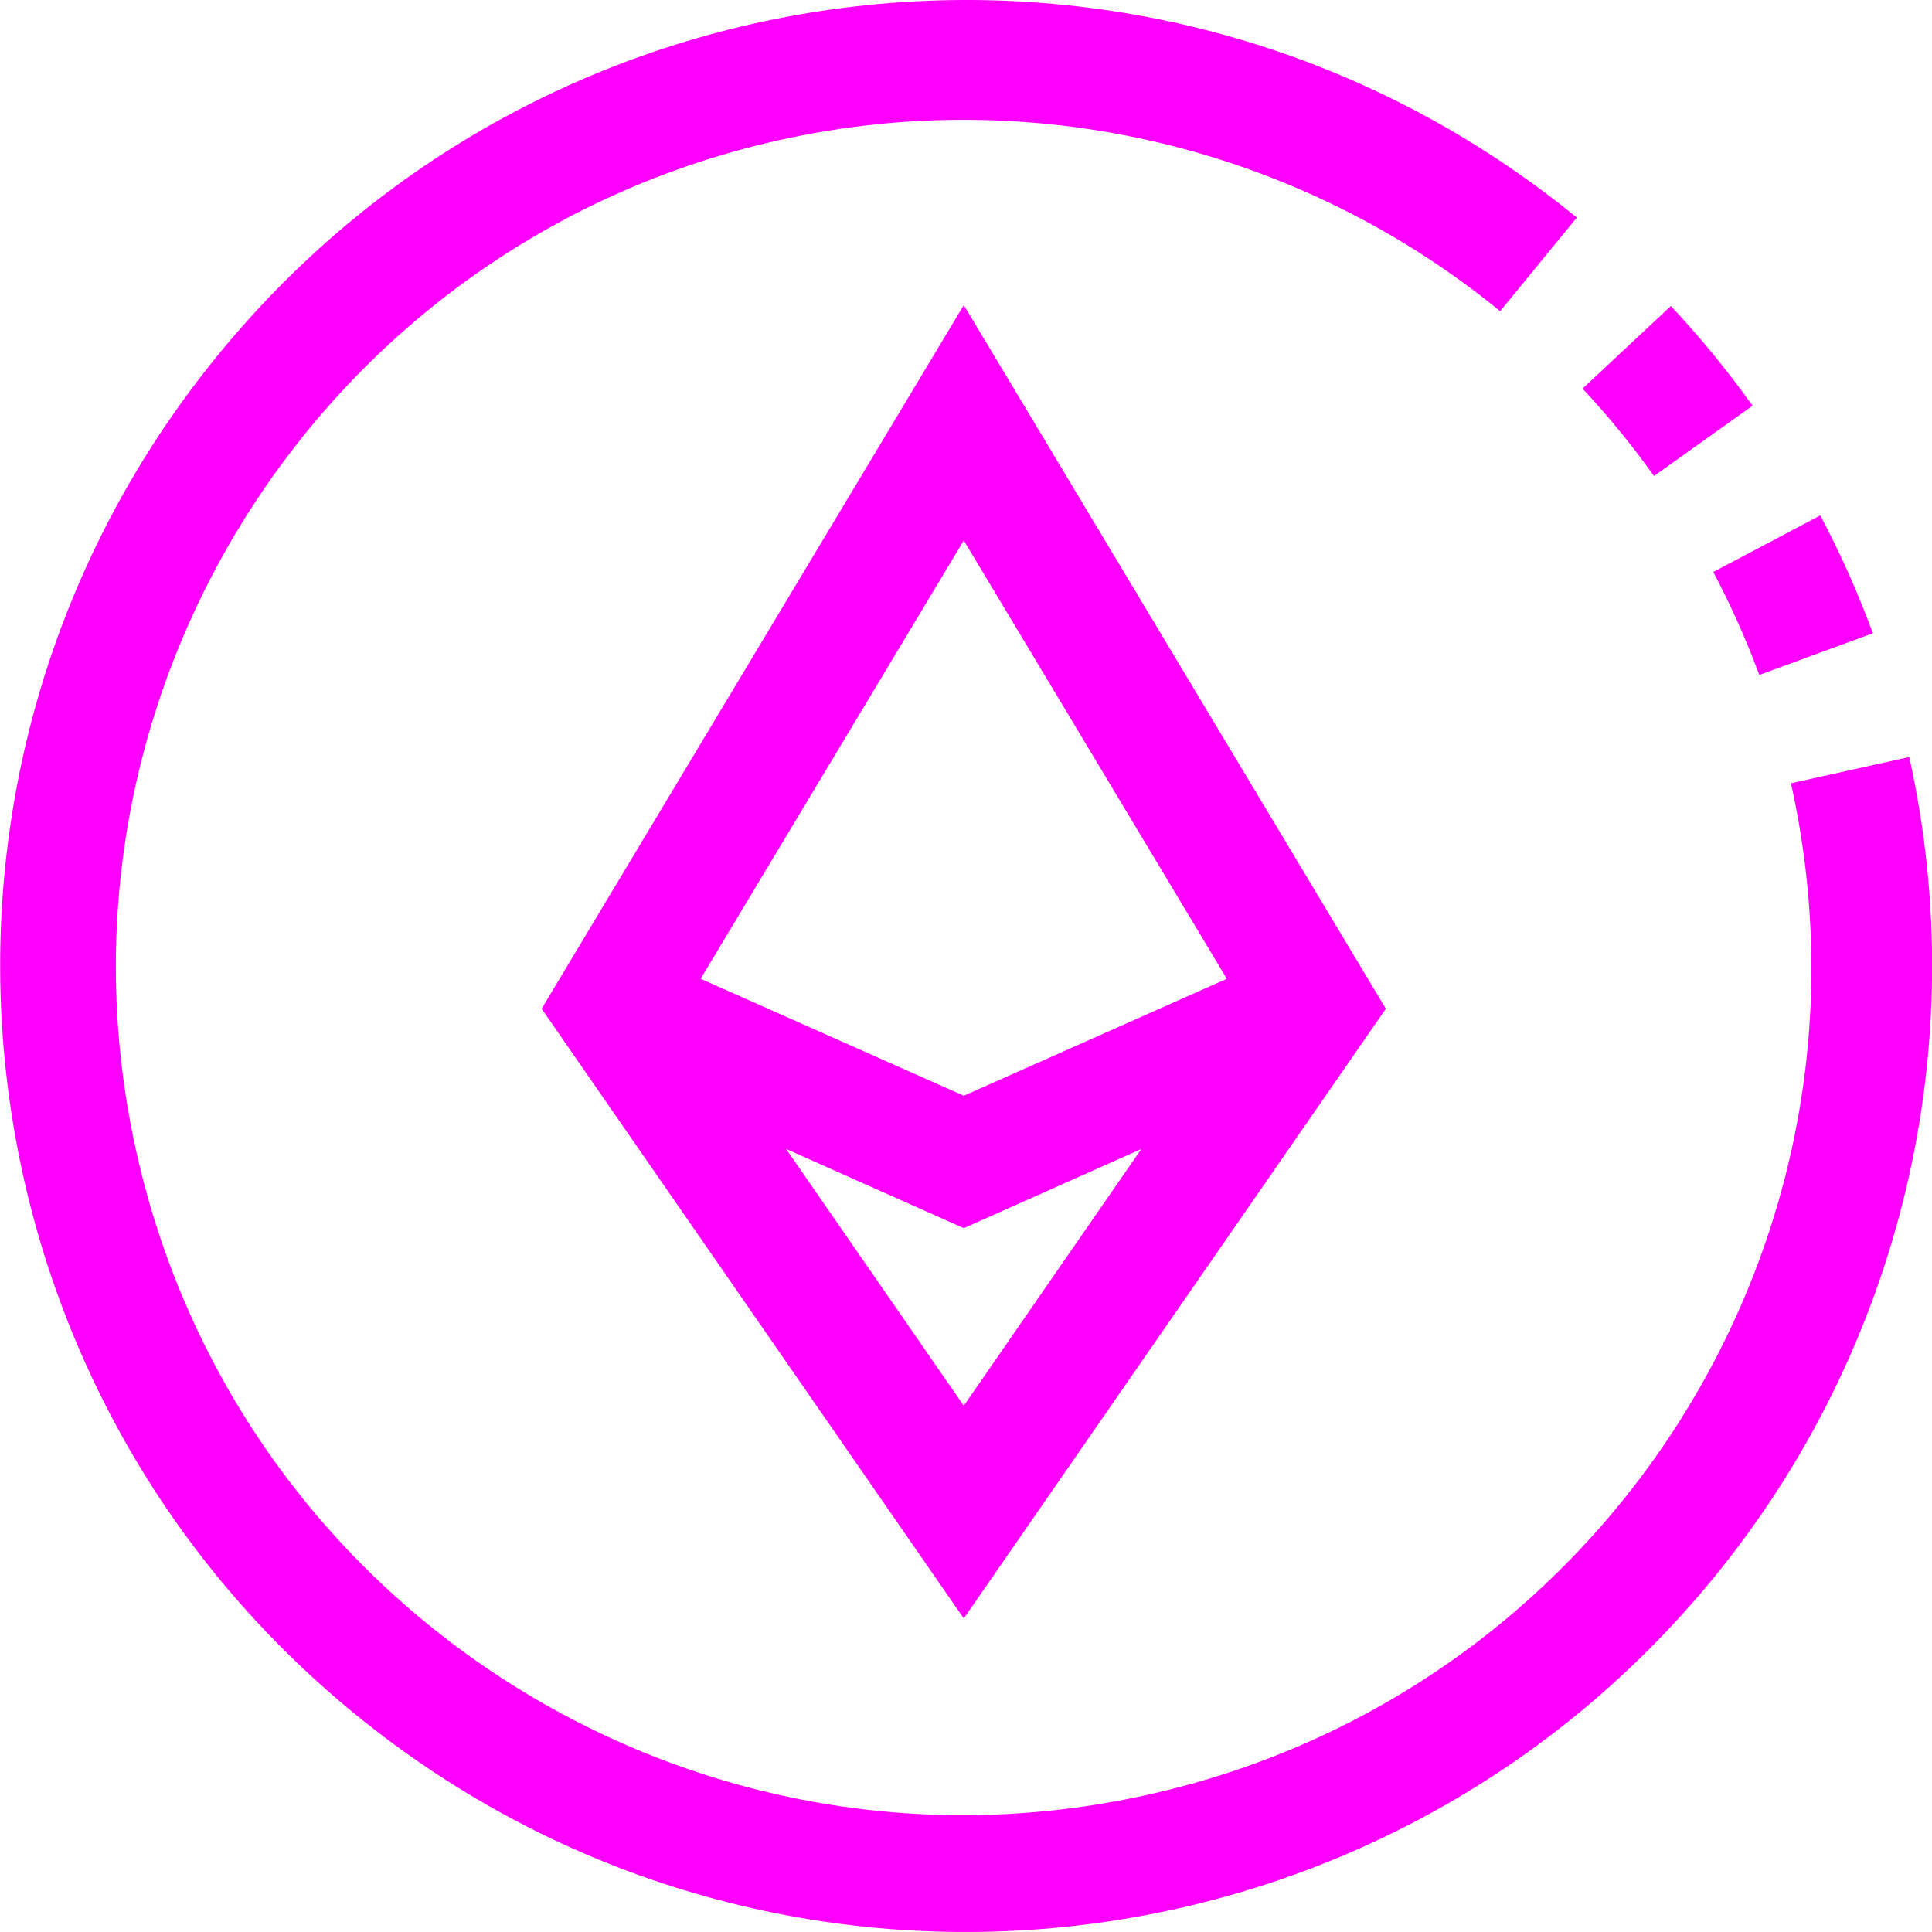 <svg width="26" height="26" viewBox="0 0 26 26" fill="none" xmlns="http://www.w3.org/2000/svg">
<g clip-path="url(#clip0_545_776)">
<path d="M23.676 9.083L25.204 8.522C25.004 7.978 24.768 7.448 24.497 6.936L23.057 7.697C23.293 8.145 23.5 8.608 23.676 9.083Z" fill="#FF00FF"/>
<path d="M23.585 5.46C23.249 4.989 22.881 4.54 22.486 4.118L21.297 5.23C21.643 5.6 21.965 5.993 22.259 6.406L23.585 5.46Z" fill="#FF00FF"/>
<path d="M25.693 10.184V10.188L24.102 10.541C25.471 16.69 21.596 22.785 15.447 24.153C9.297 25.522 3.203 21.647 1.834 15.497C0.465 9.348 4.341 3.254 10.49 1.885C13.905 1.125 17.48 1.974 20.188 4.188L21.22 2.928C15.657 -1.611 7.468 -0.781 2.93 4.782C-1.609 10.345 -0.779 18.534 4.784 23.072C10.346 27.611 18.535 26.781 23.074 21.218C25.59 18.135 26.555 14.069 25.693 10.184Z" fill="#FF00FF"/>
<path d="M7.289 13.575L12.97 21.78L18.65 13.575L12.97 4.106L7.289 13.575ZM12.97 18.918L10.579 15.462L12.97 16.528L15.36 15.462L12.97 18.918ZM12.97 14.746L9.429 13.172L12.97 7.273L16.51 13.172L12.97 14.746Z" fill="#FF00FF"/>
</g>
<defs>
<clipPath id="clip0_545_776">
<rect width="26" height="26" fill="white"/>
</clipPath>
</defs>
</svg>
